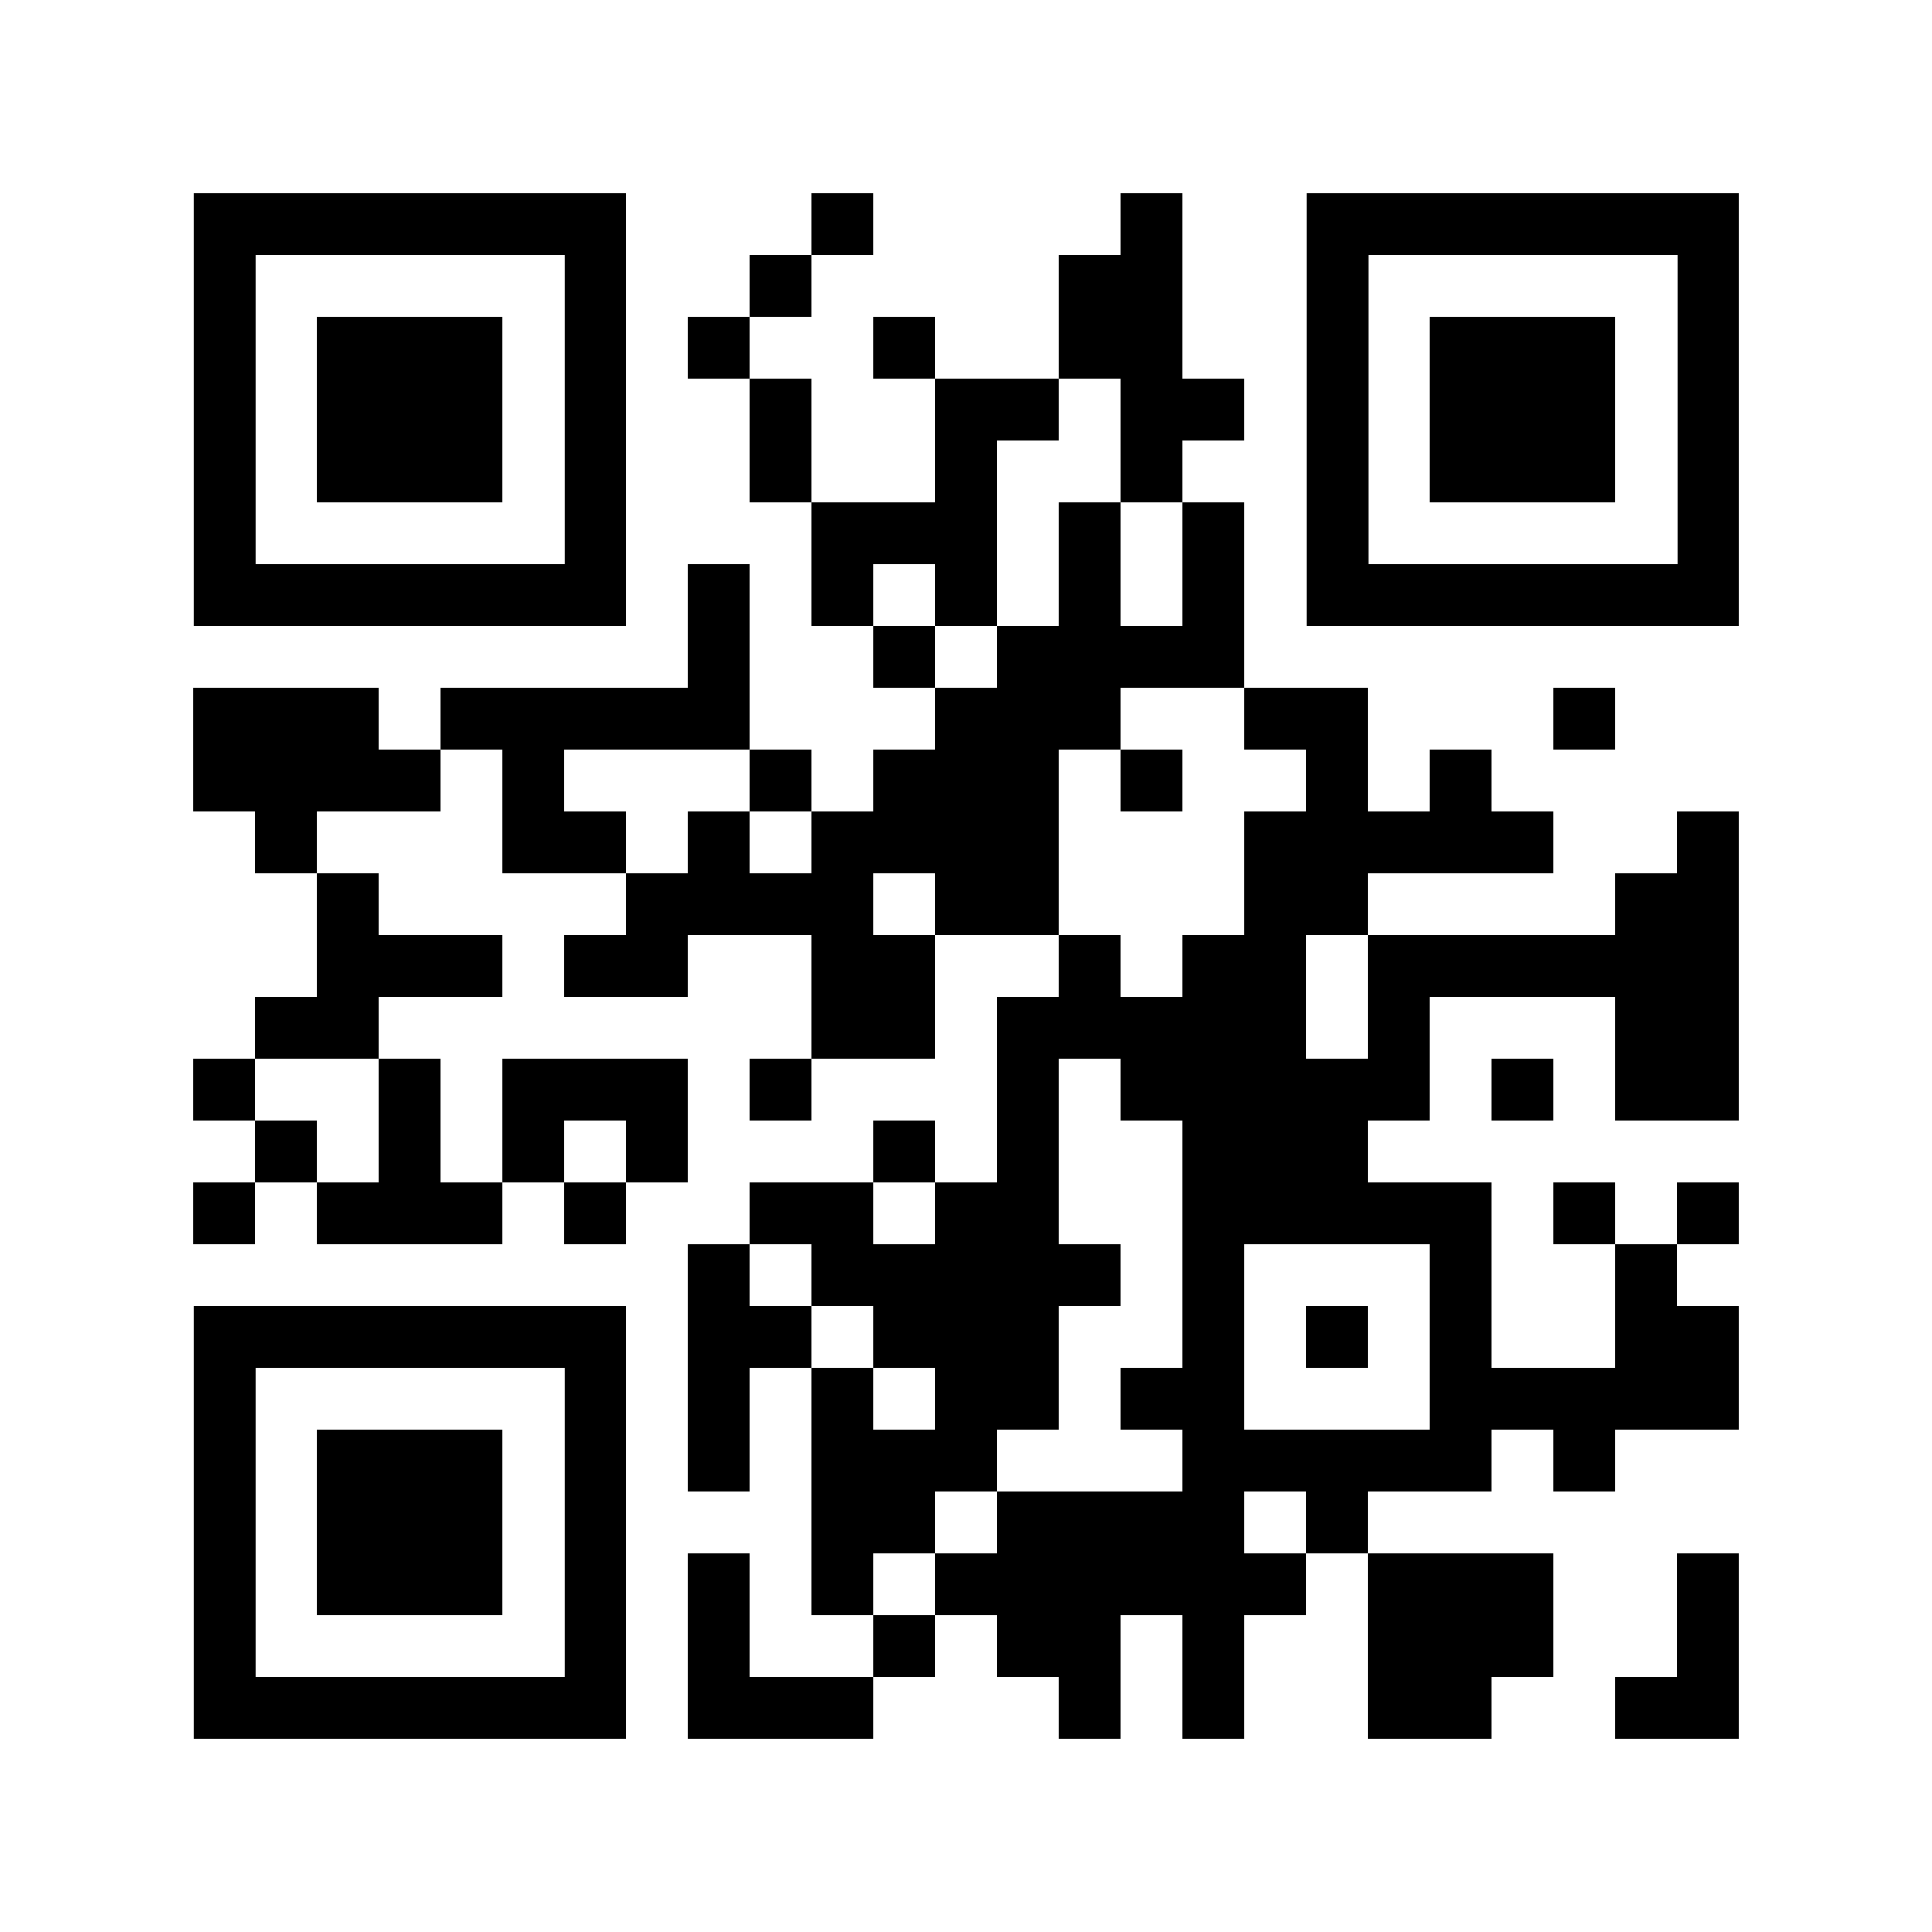 <svg xmlns="http://www.w3.org/2000/svg" xmlns:xlink="http://www.w3.org/1999/xlink" width="100" height="100" viewBox="0 0 2000 2000" shape-rendering="crispEdges"><path fill="#fff" d="M0 0h2000v2000H0z"/><path d="M840 200h64v64h-64zM1160 200h64v64h-64zM776 264h64v64h-64zM1096 264h64v64h-64zM1160 264h64v64h-64zM712 328h64v64h-64zM904 328h64v64h-64zM1096 328h64v64h-64zM1160 328h64v64h-64zM776 392h64v64h-64zM968 392h64v64h-64zM1032 392h64v64h-64zM1160 392h64v64h-64zM1224 392h64v64h-64zM776 456h64v64h-64zM968 456h64v64h-64zM1160 456h64v64h-64zM840 520h64v64h-64zM904 520h64v64h-64zM968 520h64v64h-64zM1096 520h64v64h-64zM1224 520h64v64h-64zM712 584h64v64h-64zM840 584h64v64h-64zM968 584h64v64h-64zM1096 584h64v64h-64zM1224 584h64v64h-64zM712 648h64v64h-64zM904 648h64v64h-64zM1032 648h64v64h-64zM1096 648h64v64h-64zM1160 648h64v64h-64zM1224 648h64v64h-64zM200 712h64v64h-64zM264 712h64v64h-64zM328 712h64v64h-64zM456 712h64v64h-64zM520 712h64v64h-64zM584 712h64v64h-64zM648 712h64v64h-64zM712 712h64v64h-64zM968 712h64v64h-64zM1032 712h64v64h-64zM1096 712h64v64h-64zM1288 712h64v64h-64zM1352 712h64v64h-64zM1608 712h64v64h-64zM200 776h64v64h-64zM264 776h64v64h-64zM328 776h64v64h-64zM392 776h64v64h-64zM520 776h64v64h-64zM776 776h64v64h-64zM904 776h64v64h-64zM968 776h64v64h-64zM1032 776h64v64h-64zM1160 776h64v64h-64zM1352 776h64v64h-64zM1480 776h64v64h-64zM264 840h64v64h-64zM520 840h64v64h-64zM584 840h64v64h-64zM712 840h64v64h-64zM840 840h64v64h-64zM904 840h64v64h-64zM968 840h64v64h-64zM1032 840h64v64h-64zM1288 840h64v64h-64zM1352 840h64v64h-64zM1416 840h64v64h-64zM1480 840h64v64h-64zM1544 840h64v64h-64zM1736 840h64v64h-64zM328 904h64v64h-64zM648 904h64v64h-64zM712 904h64v64h-64zM776 904h64v64h-64zM840 904h64v64h-64zM968 904h64v64h-64zM1032 904h64v64h-64zM1288 904h64v64h-64zM1352 904h64v64h-64zM1672 904h64v64h-64zM1736 904h64v64h-64zM328 968h64v64h-64zM392 968h64v64h-64zM456 968h64v64h-64zM584 968h64v64h-64zM648 968h64v64h-64zM840 968h64v64h-64zM904 968h64v64h-64zM1096 968h64v64h-64zM1224 968h64v64h-64zM1288 968h64v64h-64zM1416 968h64v64h-64zM1480 968h64v64h-64zM1544 968h64v64h-64zM1608 968h64v64h-64zM1672 968h64v64h-64zM1736 968h64v64h-64zM264 1032h64v64h-64zM328 1032h64v64h-64zM840 1032h64v64h-64zM904 1032h64v64h-64zM1032 1032h64v64h-64zM1096 1032h64v64h-64zM1160 1032h64v64h-64zM1224 1032h64v64h-64zM1288 1032h64v64h-64zM1416 1032h64v64h-64zM1672 1032h64v64h-64zM1736 1032h64v64h-64zM200 1096h64v64h-64zM392 1096h64v64h-64zM520 1096h64v64h-64zM584 1096h64v64h-64zM648 1096h64v64h-64zM776 1096h64v64h-64zM1032 1096h64v64h-64zM1160 1096h64v64h-64zM1224 1096h64v64h-64zM1288 1096h64v64h-64zM1352 1096h64v64h-64zM1416 1096h64v64h-64zM1544 1096h64v64h-64zM1672 1096h64v64h-64zM1736 1096h64v64h-64zM264 1160h64v64h-64zM392 1160h64v64h-64zM520 1160h64v64h-64zM648 1160h64v64h-64zM904 1160h64v64h-64zM1032 1160h64v64h-64zM1224 1160h64v64h-64zM1288 1160h64v64h-64zM1352 1160h64v64h-64zM200 1224h64v64h-64zM328 1224h64v64h-64zM392 1224h64v64h-64zM456 1224h64v64h-64zM584 1224h64v64h-64zM776 1224h64v64h-64zM840 1224h64v64h-64zM968 1224h64v64h-64zM1032 1224h64v64h-64zM1224 1224h64v64h-64zM1288 1224h64v64h-64zM1352 1224h64v64h-64zM1416 1224h64v64h-64zM1480 1224h64v64h-64zM1608 1224h64v64h-64zM1736 1224h64v64h-64zM712 1288h64v64h-64zM840 1288h64v64h-64zM904 1288h64v64h-64zM968 1288h64v64h-64zM1032 1288h64v64h-64zM1096 1288h64v64h-64zM1224 1288h64v64h-64zM1480 1288h64v64h-64zM1672 1288h64v64h-64zM712 1352h64v64h-64zM776 1352h64v64h-64zM904 1352h64v64h-64zM968 1352h64v64h-64zM1032 1352h64v64h-64zM1224 1352h64v64h-64zM1352 1352h64v64h-64zM1480 1352h64v64h-64zM1672 1352h64v64h-64zM1736 1352h64v64h-64zM712 1416h64v64h-64zM840 1416h64v64h-64zM968 1416h64v64h-64zM1032 1416h64v64h-64zM1160 1416h64v64h-64zM1224 1416h64v64h-64zM1480 1416h64v64h-64zM1544 1416h64v64h-64zM1608 1416h64v64h-64zM1672 1416h64v64h-64zM1736 1416h64v64h-64zM712 1480h64v64h-64zM840 1480h64v64h-64zM904 1480h64v64h-64zM968 1480h64v64h-64zM1224 1480h64v64h-64zM1288 1480h64v64h-64zM1352 1480h64v64h-64zM1416 1480h64v64h-64zM1480 1480h64v64h-64zM1608 1480h64v64h-64zM840 1544h64v64h-64zM904 1544h64v64h-64zM1032 1544h64v64h-64zM1096 1544h64v64h-64zM1160 1544h64v64h-64zM1224 1544h64v64h-64zM1352 1544h64v64h-64zM712 1608h64v64h-64zM840 1608h64v64h-64zM968 1608h64v64h-64zM1032 1608h64v64h-64zM1096 1608h64v64h-64zM1160 1608h64v64h-64zM1224 1608h64v64h-64zM1288 1608h64v64h-64zM1416 1608h64v64h-64zM1480 1608h64v64h-64zM1544 1608h64v64h-64zM1736 1608h64v64h-64zM712 1672h64v64h-64zM904 1672h64v64h-64zM1032 1672h64v64h-64zM1096 1672h64v64h-64zM1224 1672h64v64h-64zM1416 1672h64v64h-64zM1480 1672h64v64h-64zM1544 1672h64v64h-64zM1736 1672h64v64h-64zM712 1736h64v64h-64zM776 1736h64v64h-64zM840 1736h64v64h-64zM1096 1736h64v64h-64zM1224 1736h64v64h-64zM1416 1736h64v64h-64zM1480 1736h64v64h-64zM1672 1736h64v64h-64zM1736 1736h64v64h-64z"/><svg x="200" y="200" width="448" height="448" viewBox="0 0 699.988 699.986" shape-rendering="auto"><path d="M600.99 0H1V699.986h699.988V0H600.99zm0 199.996v399.992H100.999V99.998H600.99v99.998z"/></svg><svg version="1.0" x="200" y="200" width="448" height="448" viewBox="0 0 699.988 699.988" shape-rendering="auto"><path d="M399.994 199.997H199.998v299.994H499.99V199.997z"/></svg><svg x="1352" y="200" width="448" height="448" viewBox="0 0 699.988 699.986" shape-rendering="auto"><path d="M600.99 0H1V699.986h699.988V0H600.99zm0 199.996v399.992H100.999V99.998H600.99v99.998z"/></svg><svg version="1.0" x="1352" y="200" width="448" height="448" viewBox="0 0 699.988 699.988" shape-rendering="auto"><path d="M399.994 199.997H199.998v299.994H499.99V199.997z"/></svg><svg x="200" y="1352" width="448" height="448" viewBox="0 0 699.988 699.986" shape-rendering="auto"><path d="M600.99 0H1V699.986h699.988V0H600.99zm0 199.996v399.992H100.999V99.998H600.99v99.998z"/></svg><svg version="1.0" x="200" y="1352" width="448" height="448" viewBox="0 0 699.988 699.988" shape-rendering="auto"><path d="M399.994 199.997H199.998v299.994H499.99V199.997z"/></svg></svg>